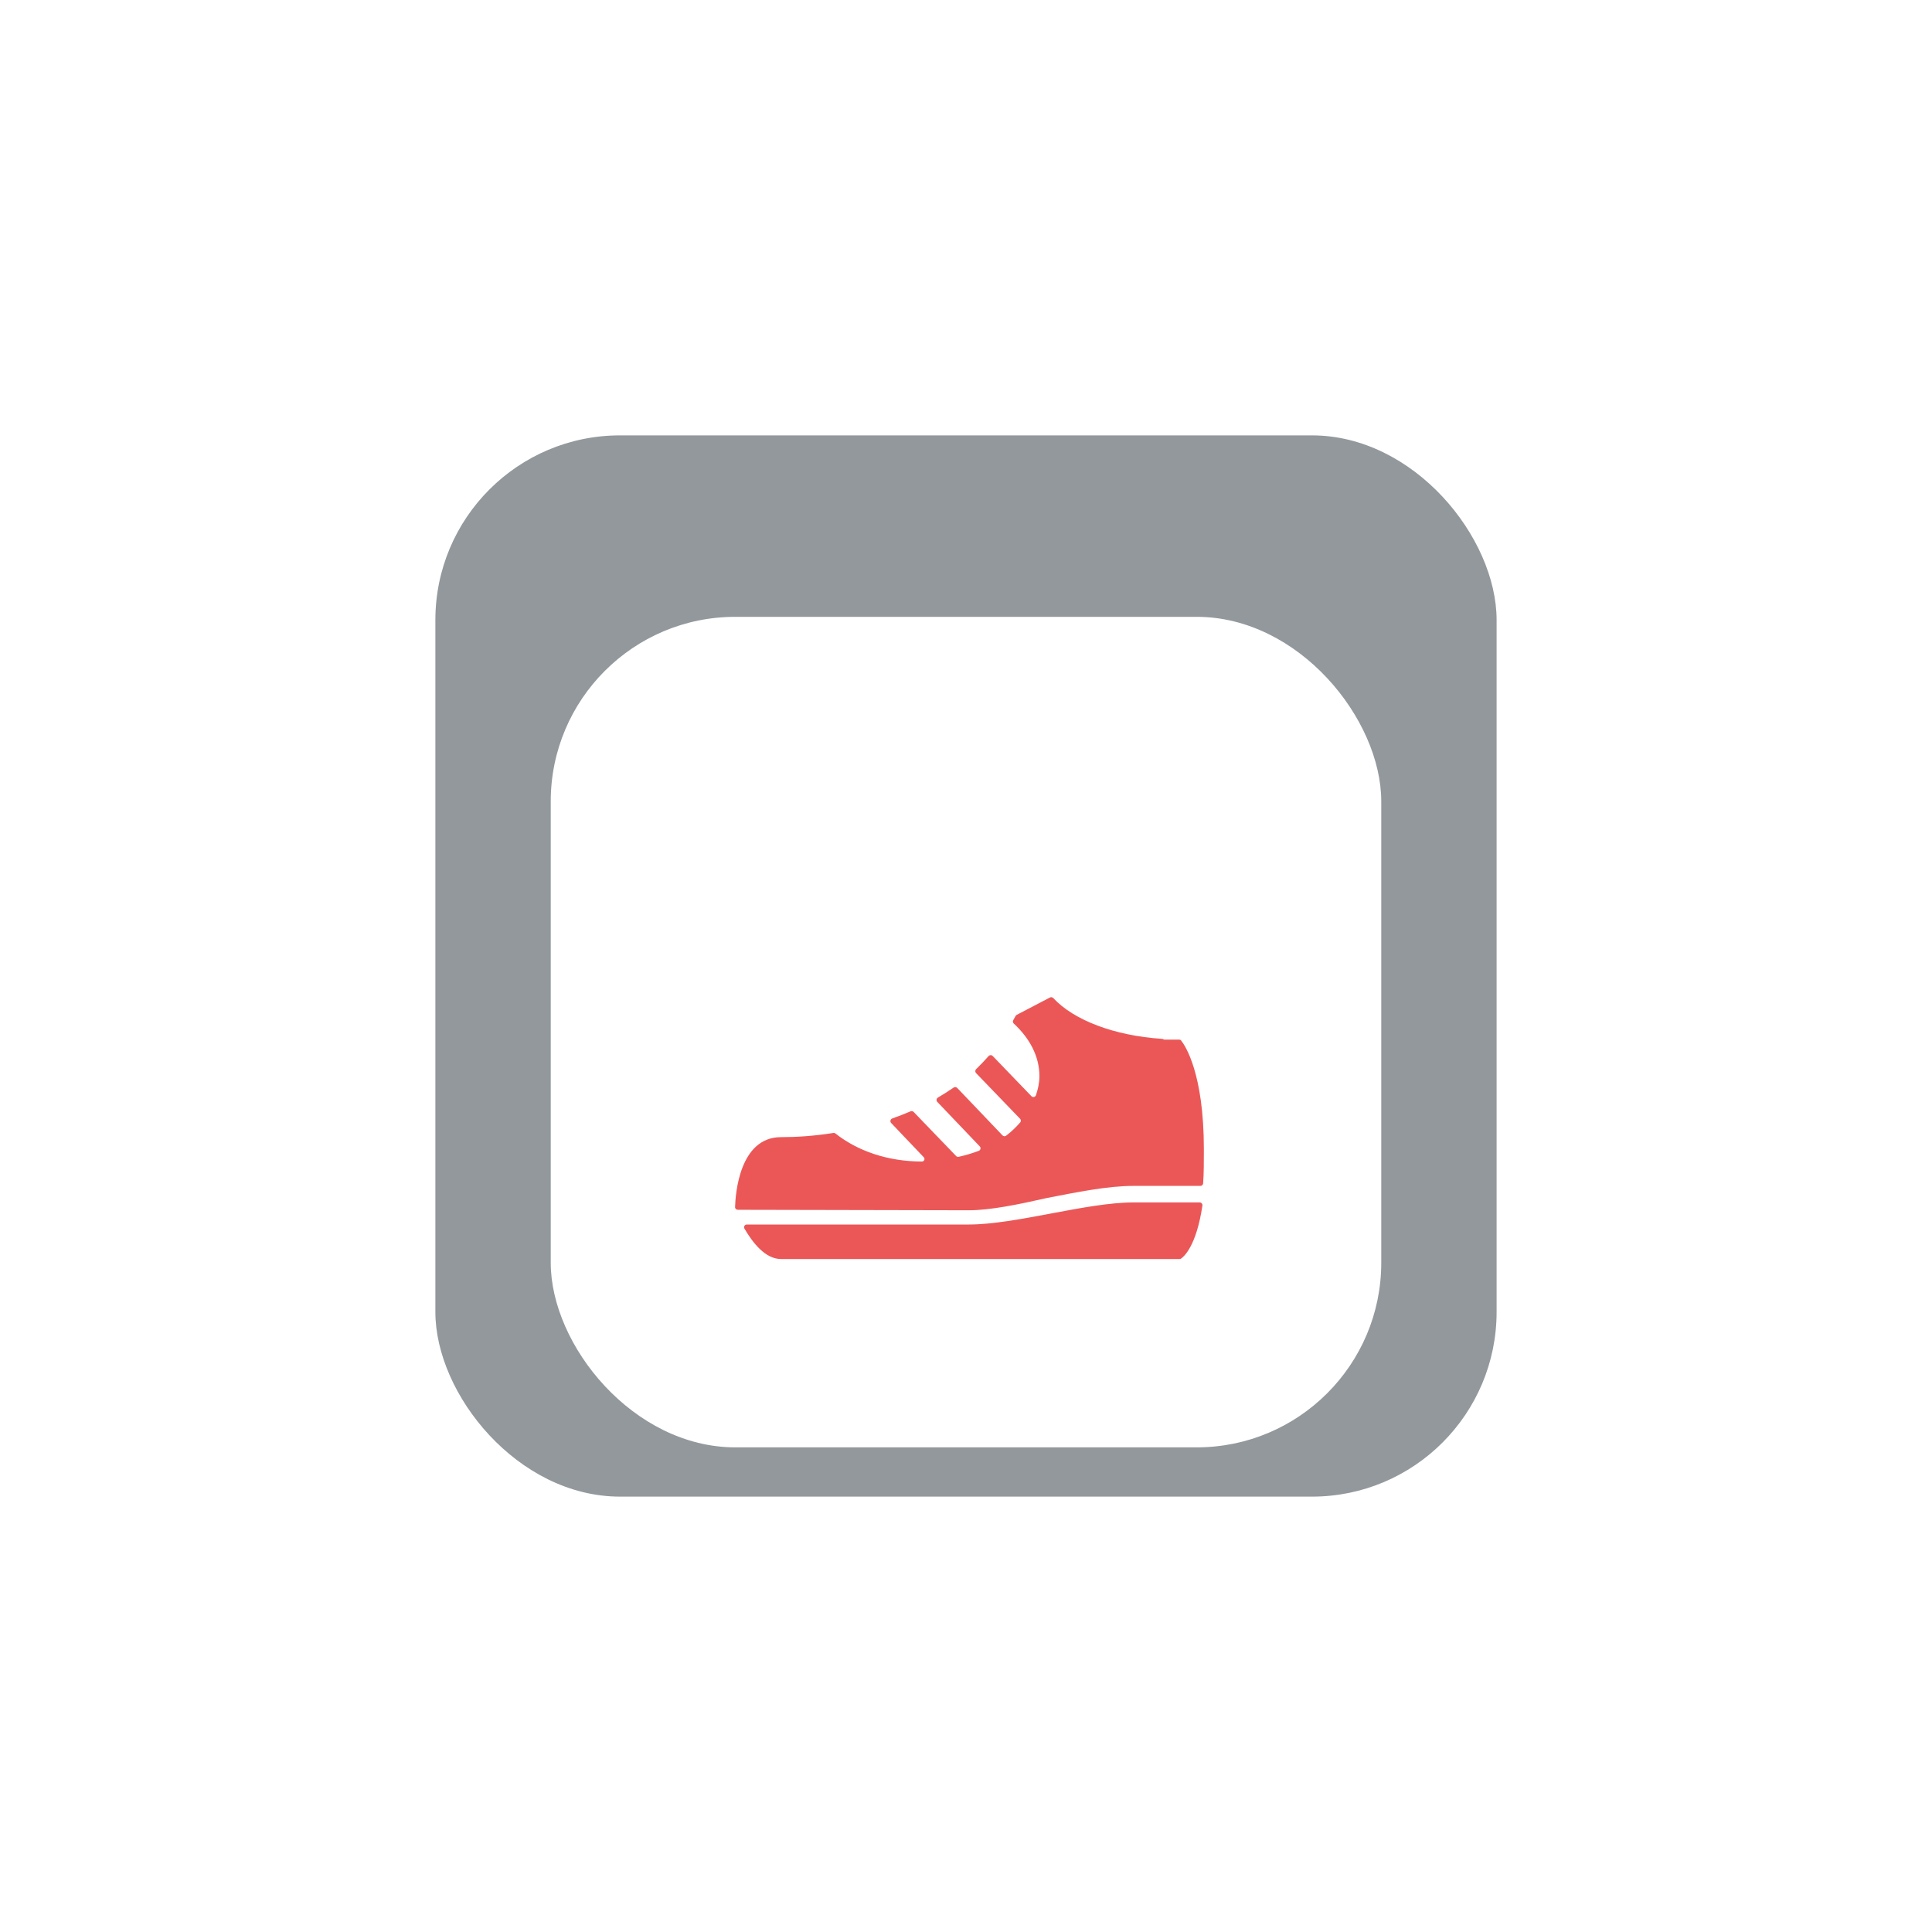 <svg width="284" height="284" viewBox="0 0 284 284" fill="none" xmlns="http://www.w3.org/2000/svg">
<g filter="url(#filter0_f_310_10426)">
<rect x="64" y="64" width="155.997" height="156" rx="27.14" fill="#263238" fill-opacity="0.5"/>
</g>
<g filter="url(#filter1_d_310_10426)">
<rect x="80.957" y="80.957" width="122.085" height="122.087" rx="27.14" fill="white"/>
</g>
<g clip-path="url(#clip0_310_10426)">
<g filter="url(#filter2_d_310_10426)">
<path d="M108.451 154.435C108.228 154.435 108.048 154.26 108.054 154.037C108.109 152.103 108.701 143.756 114.807 143.756C117.105 143.756 119.734 143.584 122.499 143.14C122.614 143.122 122.732 143.153 122.823 143.226C125.991 145.74 130.424 147.339 135.526 147.339V147.339C135.852 147.339 136.019 146.95 135.794 146.714L131.001 141.681C130.793 141.463 130.884 141.103 131.168 141.005C132.074 140.689 132.963 140.336 133.851 139.96C134.008 139.894 134.188 139.931 134.306 140.053L140.549 146.531C140.647 146.633 140.79 146.677 140.928 146.646C141.975 146.412 142.958 146.113 143.878 145.767C144.148 145.665 144.221 145.322 144.022 145.114L137.782 138.575C137.6 138.384 137.643 138.074 137.87 137.939C138.65 137.475 139.413 137.001 140.175 136.471C140.342 136.355 140.569 136.376 140.71 136.523L147.366 143.498C147.507 143.646 147.737 143.667 147.899 143.542C148.695 142.932 149.365 142.278 149.963 141.598C150.101 141.441 150.092 141.205 149.947 141.054L143.478 134.341C143.321 134.178 143.327 133.918 143.489 133.76C144.112 133.154 144.731 132.51 145.315 131.843C145.474 131.661 145.756 131.652 145.924 131.826L151.617 137.735C151.826 137.951 152.189 137.875 152.284 137.59C152.586 136.681 152.793 135.763 152.793 134.798C152.793 131.852 151.339 129.207 149.025 127.059C148.887 126.931 148.85 126.725 148.944 126.562C149.055 126.368 149.172 126.17 149.279 125.961C149.319 125.882 149.382 125.817 149.46 125.777L154.337 123.229C154.505 123.142 154.709 123.181 154.838 123.319C157.835 126.547 163.756 128.84 170.827 129.309C170.889 129.313 170.95 129.332 171.003 129.365V129.365C171.063 129.403 171.133 129.423 171.203 129.423H173.339C173.45 129.423 173.553 129.465 173.623 129.552C174.212 130.292 176.966 134.348 176.966 145.548C176.966 147.428 176.966 149.095 176.858 150.55C176.842 150.761 176.666 150.923 176.454 150.923H166.606C162.807 150.923 158.249 151.854 153.829 152.714C149.754 153.646 145.541 154.506 142.433 154.506L108.451 154.435ZM173.417 161.673C173.48 161.673 173.54 161.659 173.592 161.624C174 161.353 175.861 159.811 176.751 153.82C176.787 153.575 176.597 153.353 176.349 153.353H166.606C159.699 153.353 149.34 156.597 142.433 156.597H109.779C109.469 156.597 109.273 156.929 109.429 157.196C110.629 159.252 112.483 161.673 114.807 161.673H173.417Z" fill="#EB5757"/>
</g>
</g>
<defs>
<filter id="filter0_f_310_10426" x="0" y="0" width="283.997" height="284" filterUnits="userSpaceOnUse" color-interpolation-filters="sRGB">
<feFlood flood-opacity="0" result="BackgroundImageFix"/>
<feBlend mode="normal" in="SourceGraphic" in2="BackgroundImageFix" result="shape"/>
<feGaussianBlur stdDeviation="32" result="effect1_foregroundBlur_310_10426"/>
</filter>
<filter id="filter1_d_310_10426" x="42.096" y="51.811" width="199.807" height="199.81" filterUnits="userSpaceOnUse" color-interpolation-filters="sRGB">
<feFlood flood-opacity="0" result="BackgroundImageFix"/>
<feColorMatrix in="SourceAlpha" type="matrix" values="0 0 0 0 0 0 0 0 0 0 0 0 0 0 0 0 0 0 127 0" result="hardAlpha"/>
<feOffset dy="9.715"/>
<feGaussianBlur stdDeviation="19.43"/>
<feColorMatrix type="matrix" values="0 0 0 0 0.502 0 0 0 0 0.541 0 0 0 0 0.675 0 0 0 0.34 0"/>
<feBlend mode="normal" in2="BackgroundImageFix" result="effect1_dropShadow_310_10426"/>
<feBlend mode="normal" in="SourceGraphic" in2="effect1_dropShadow_310_10426" result="shape"/>
</filter>
<filter id="filter2_d_310_10426" x="49.549" y="88.079" width="185.922" height="155.5" filterUnits="userSpaceOnUse" color-interpolation-filters="sRGB">
<feFlood flood-opacity="0" result="BackgroundImageFix"/>
<feColorMatrix in="SourceAlpha" type="matrix" values="0 0 0 0 0 0 0 0 0 0 0 0 0 0 0 0 0 0 127 0" result="hardAlpha"/>
<feOffset dy="23.402"/>
<feGaussianBlur stdDeviation="29.253"/>
<feColorMatrix type="matrix" values="0 0 0 0 1 0 0 0 0 0.231 0 0 0 0 0.231 0 0 0 0.08 0"/>
<feBlend mode="normal" in2="BackgroundImageFix" result="effect1_dropShadow_310_10426"/>
<feBlend mode="normal" in="SourceGraphic" in2="effect1_dropShadow_310_10426" result="shape"/>
</filter>
<clipPath id="clip0_310_10426">
<rect width="94.688" height="94.689" fill="white" transform="translate(94.522 94.523)"/>
</clipPath>
</defs>
</svg>
